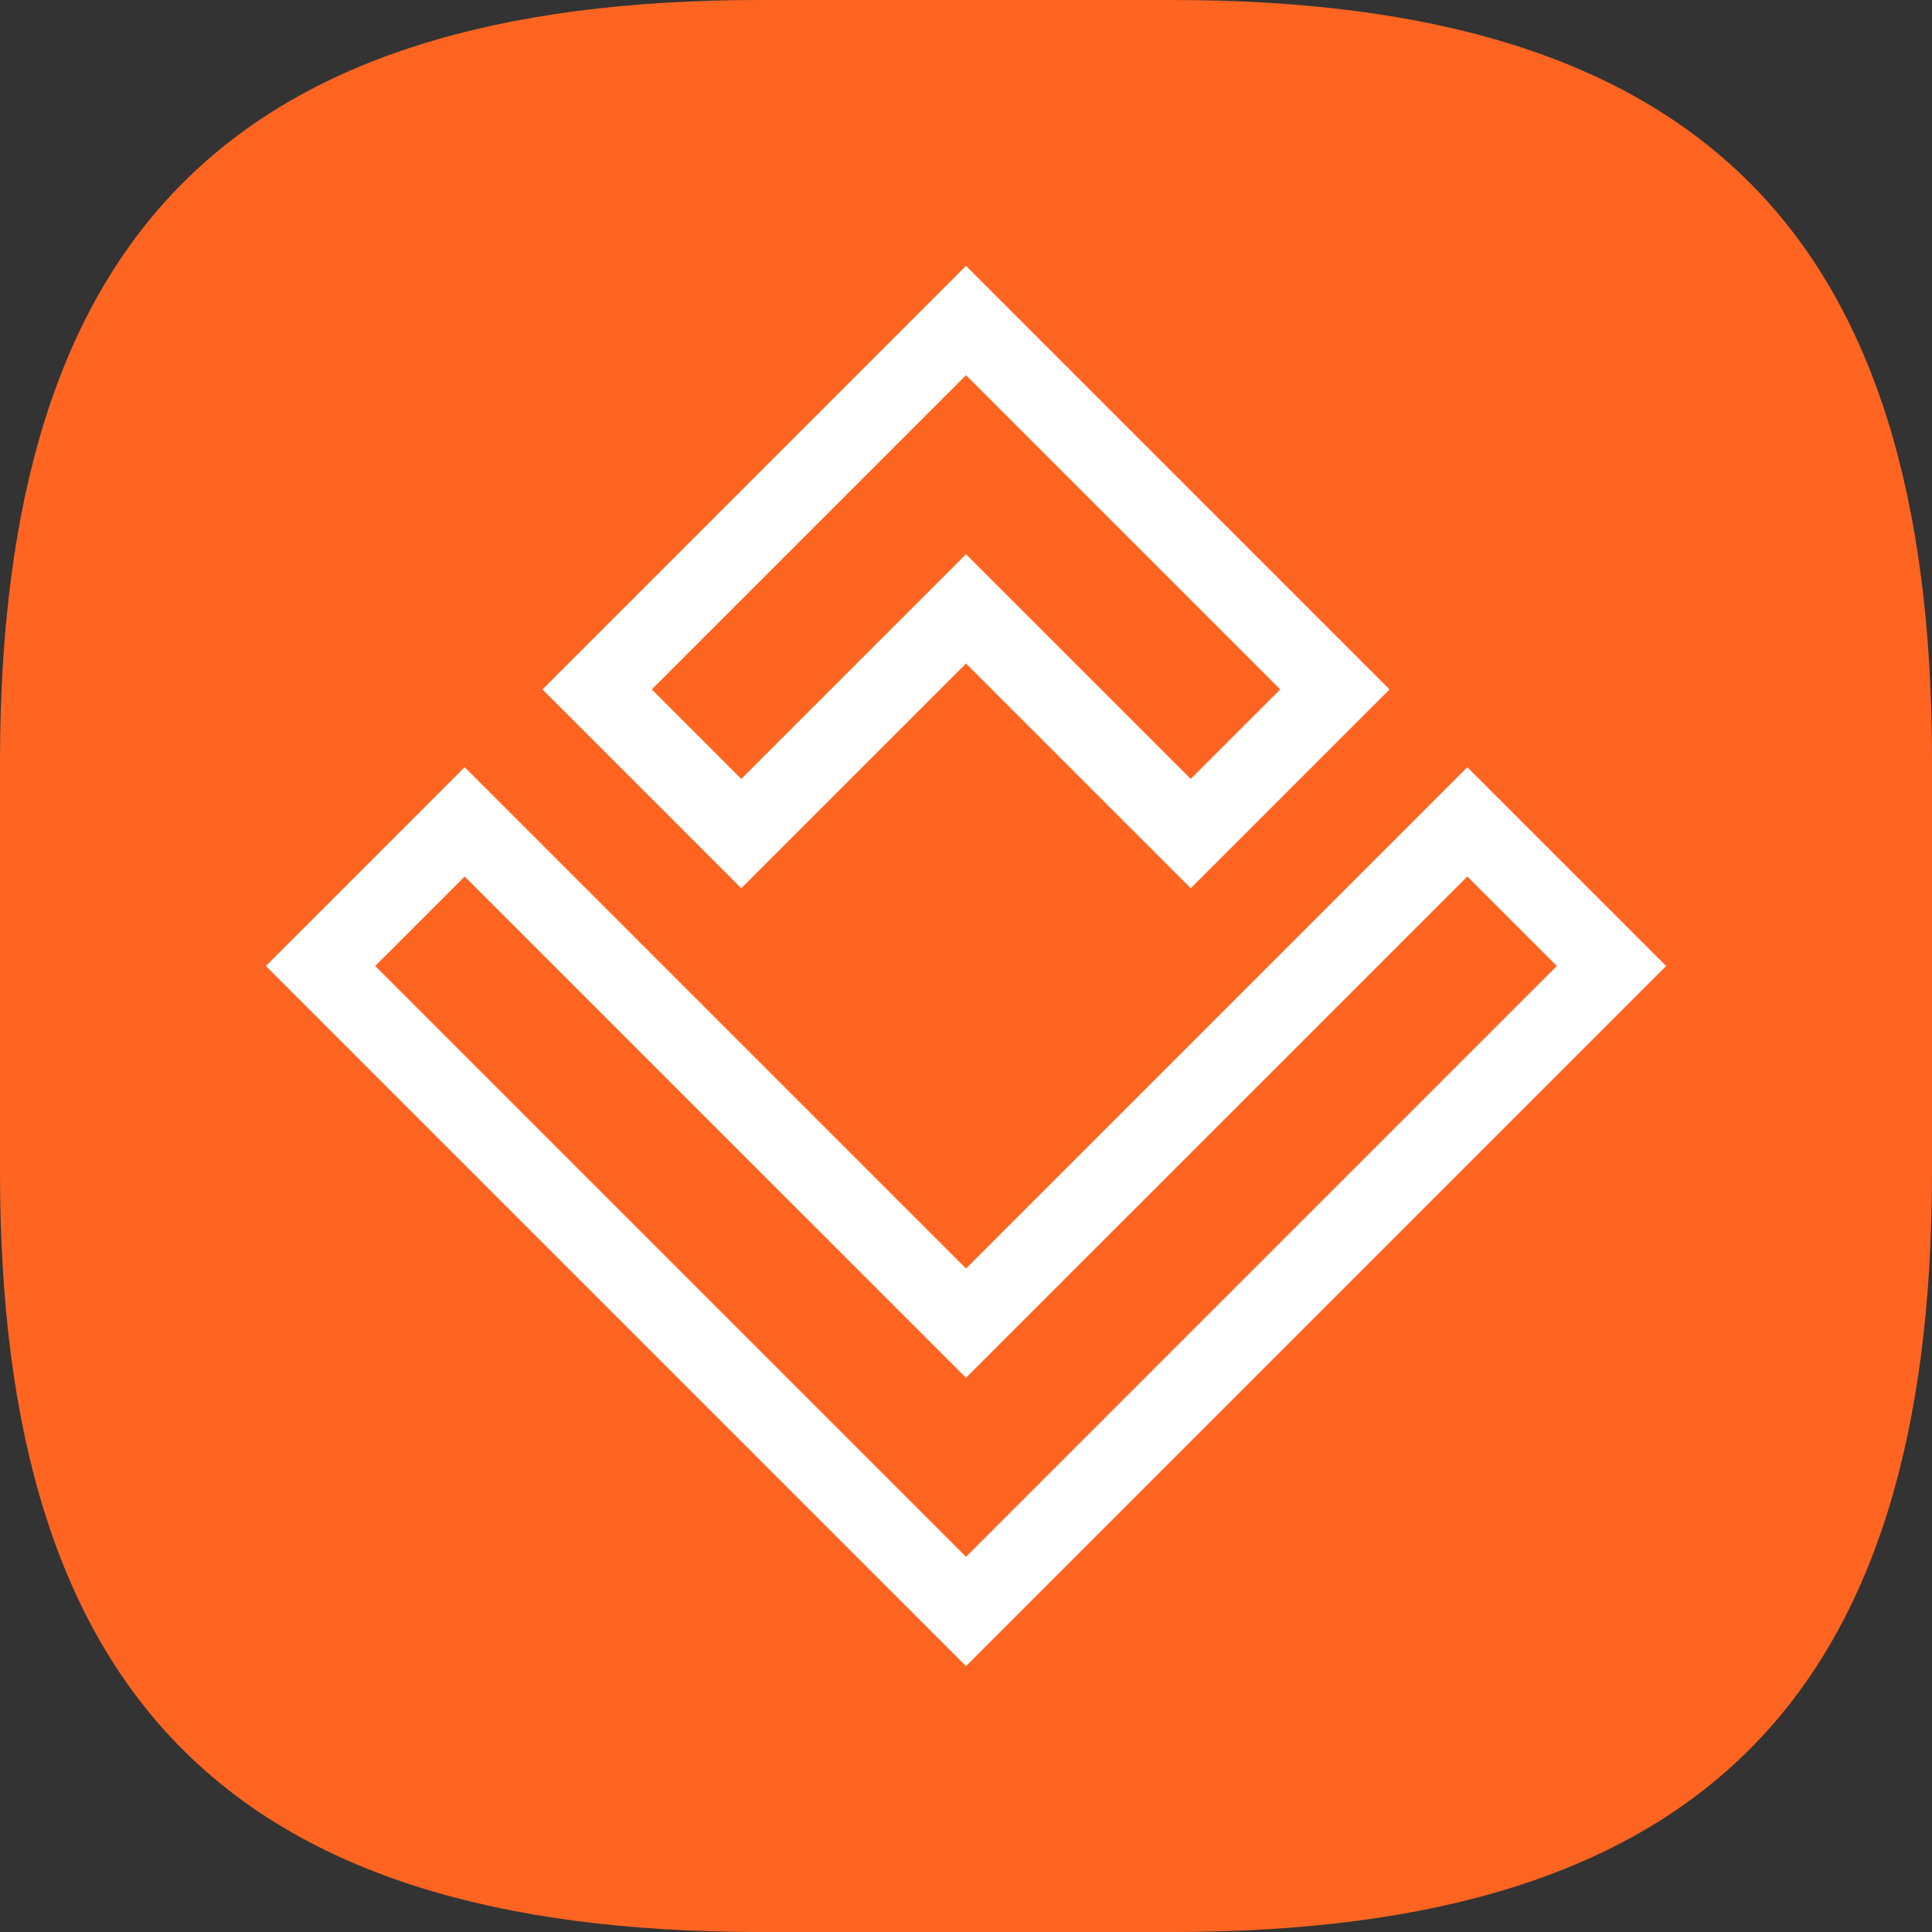 <svg width="100" height="100" viewBox="0 0 100 100" fill="none" xmlns="http://www.w3.org/2000/svg">
<rect x="0" y="0" width="100" height="100" fill="#333333" stroke="none"/>
<path d="M39.34 0H60.67C87.92 0 100 12.09 100 39.33V60.67C100 87.91 87.92 100 60.67 100H39.34C12.09 100 0 87.91 0 60.67V39.33C0.04 12.09 12.13 0 39.34 0Z" fill="#FF6521"/>
<path d="M48.586 67.072L50 68.486L51.414 67.072L75.948 42.539L83.409 50L50 83.409L16.591 50L24.052 42.539L48.586 67.072Z" stroke="white" stroke-width="4"/>
<path d="M48.586 32.928L50 31.514L51.414 32.928L61.632 43.145L69.093 35.684L50 16.591L30.907 35.684L38.368 43.145L48.586 32.928Z" stroke="white" stroke-width="4"/>
</svg>
